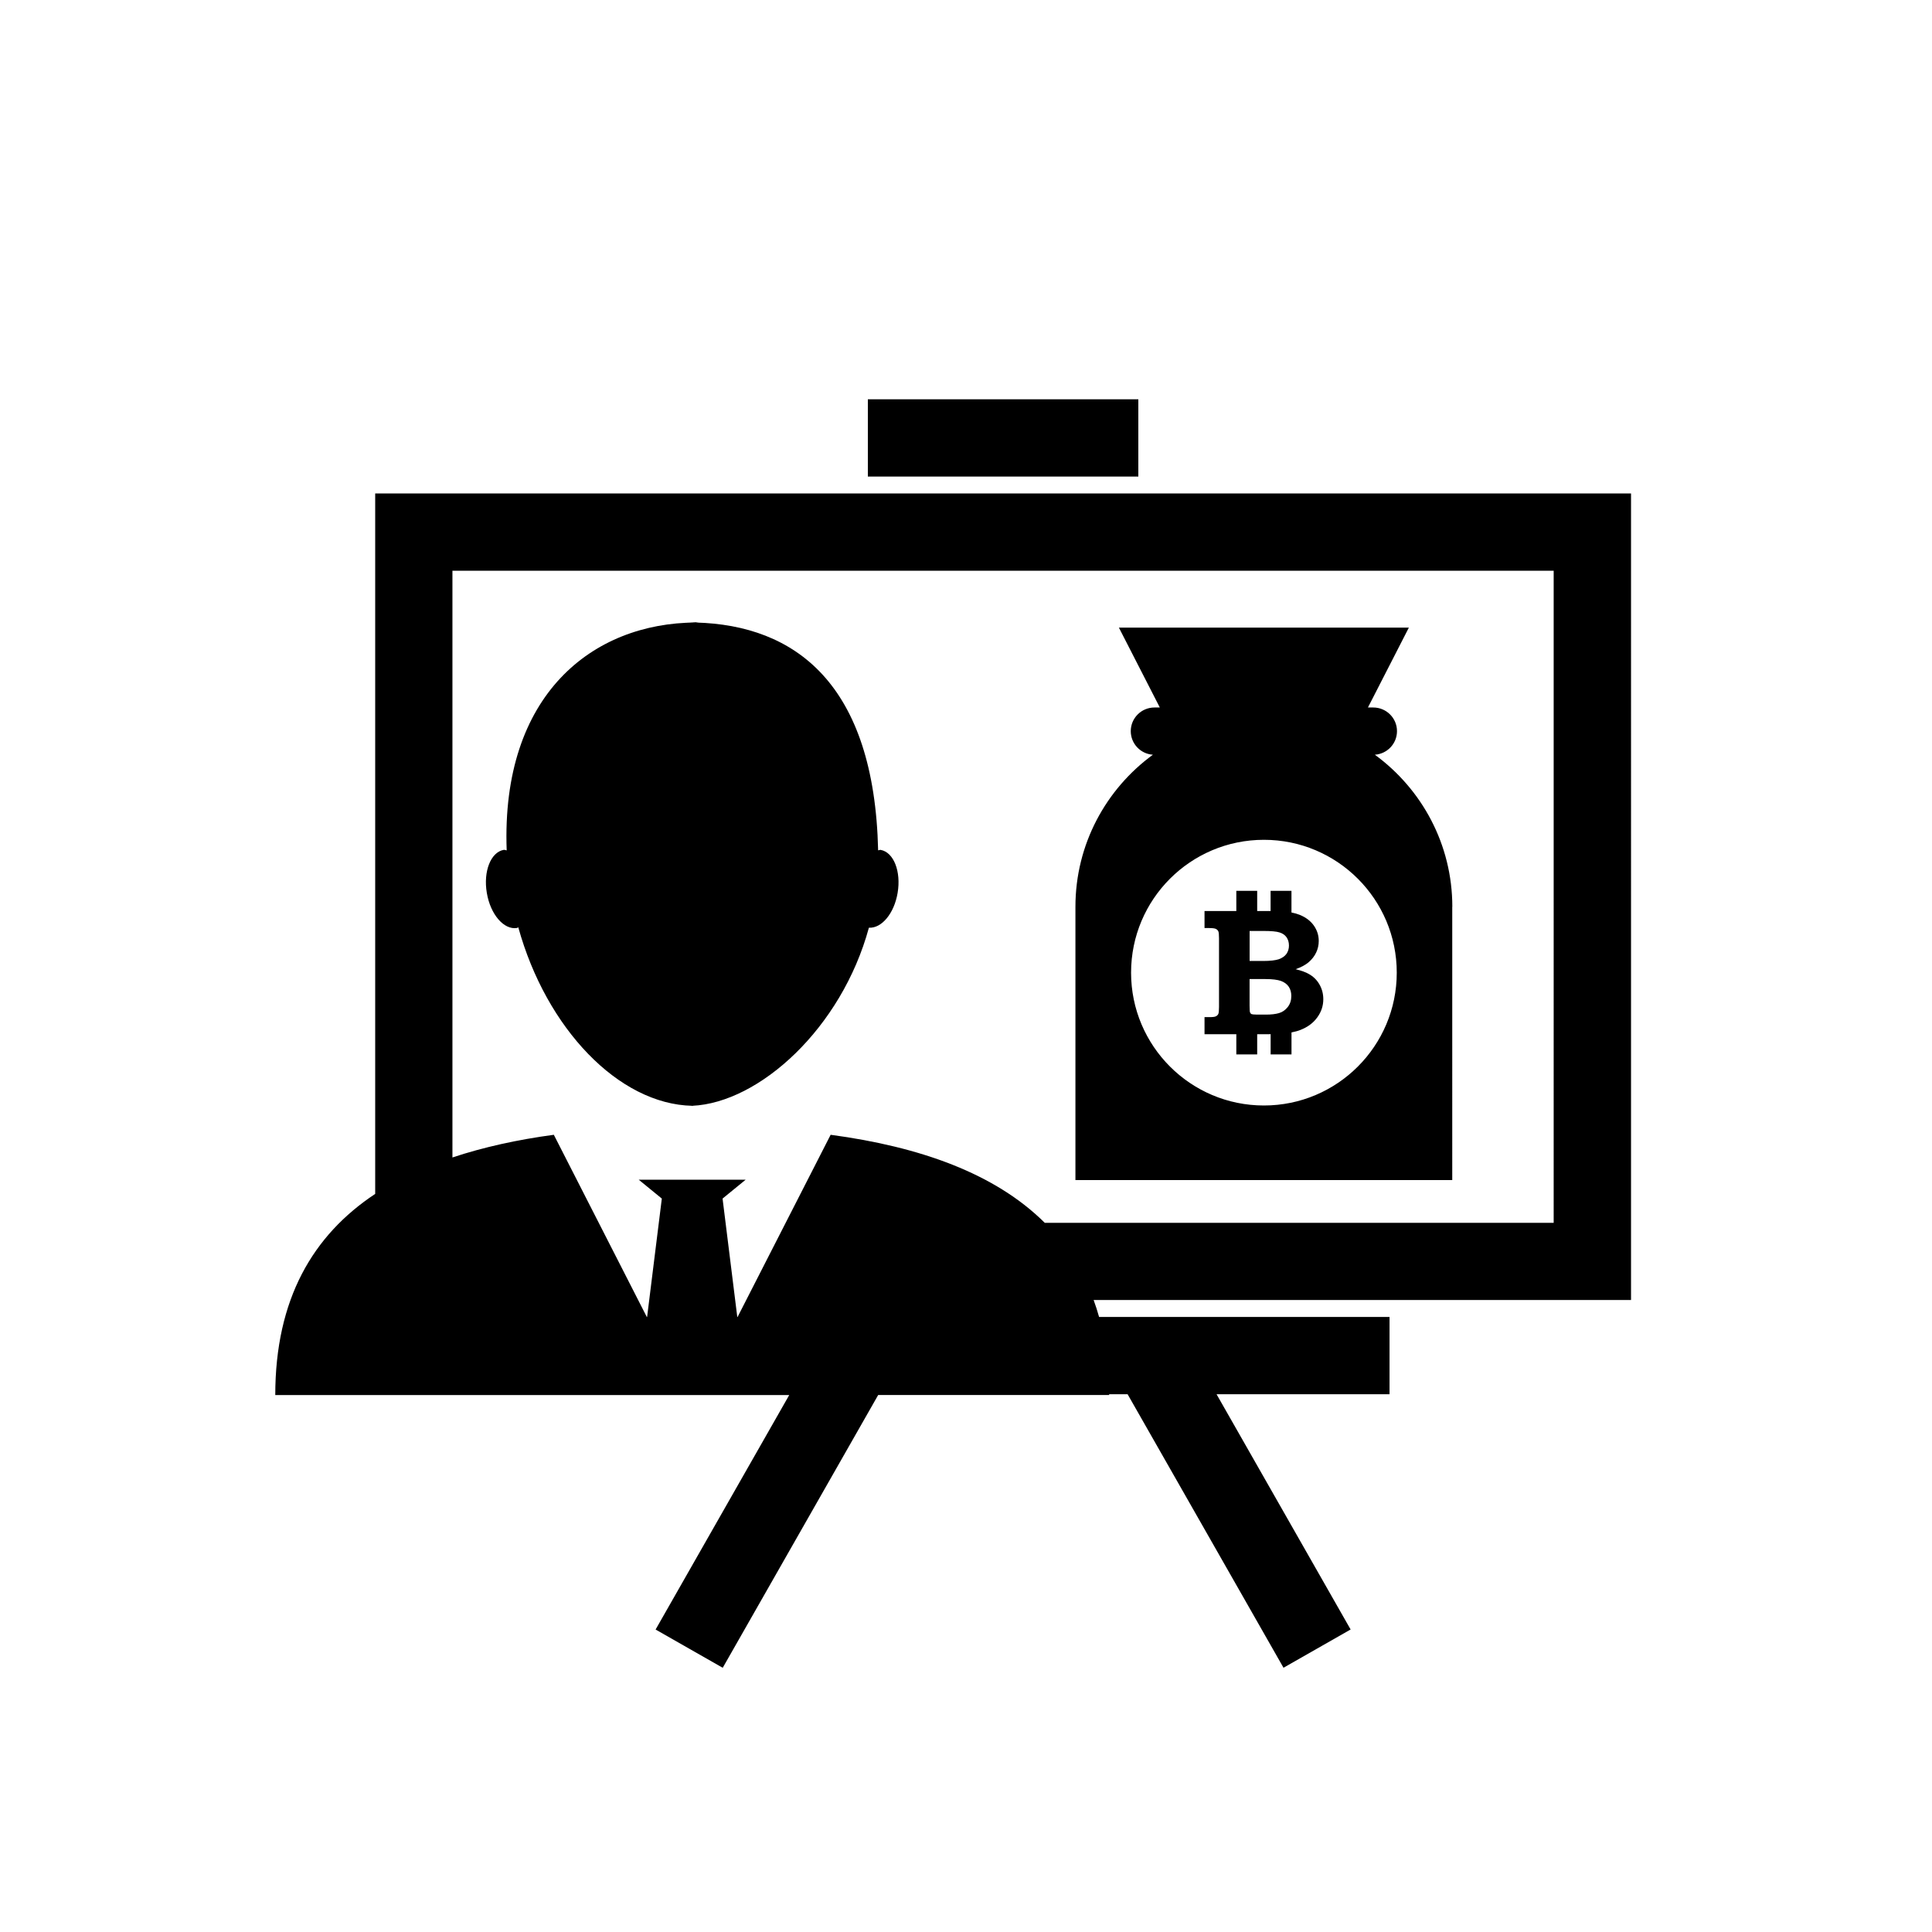 <?xml version="1.0" encoding="utf-8"?>
<!-- Generator: Adobe Illustrator 16.0.0, SVG Export Plug-In . SVG Version: 6.00 Build 0)  -->
<!DOCTYPE svg PUBLIC "-//W3C//DTD SVG 1.1//EN" "http://www.w3.org/Graphics/SVG/1.1/DTD/svg11.dtd">
<svg version="1.1" id="Layer_1" xmlns="http://www.w3.org/2000/svg" xmlns:xlink="http://www.w3.org/1999/xlink" x="0px" y="0px"
	 width="50px" height="50px" viewBox="-105.5 244.5 50 50" enable-background="new -105.5 244.5 50 50" xml:space="preserve">
<path d="M-67.914,267.968c0-1.619-0.792-3.049-2.005-3.936c0.319-0.021,0.573-0.285,0.573-0.61c0-0.338-0.275-0.612-0.614-0.612
	h-0.138l1.059-2.067h-7.504l1.059,2.067h-0.138c-0.339,0-0.614,0.274-0.614,0.612c0,0.325,0.254,0.59,0.573,0.61
	c-1.213,0.887-2.005,2.316-2.005,3.936v7.072h9.752V267.968z M-72.79,273.11c-1.898,0-3.438-1.54-3.438-3.438
	c0-1.899,1.54-3.438,3.438-3.438c1.898,0,3.438,1.539,3.438,3.438C-69.352,271.57-70.892,273.11-72.79,273.11z M-71.626,269.708
	c-0.079-0.047-0.193-0.088-0.342-0.125c0.139-0.05,0.25-0.108,0.335-0.18c0.085-0.074,0.15-0.156,0.195-0.251s0.067-0.194,0.067-0.3
	c0-0.145-0.042-0.277-0.127-0.399c-0.085-0.12-0.208-0.213-0.366-0.277c-0.062-0.025-0.134-0.045-0.213-0.061v-0.56h-0.54v0.522
	h-0.347v-0.522h-0.54v0.522h-0.823v0.441h0.125c0.083,0,0.14,0.008,0.169,0.022c0.031,0.017,0.051,0.036,0.063,0.062
	c0.012,0.026,0.018,0.087,0.018,0.18v1.779c0,0.093-0.006,0.152-0.018,0.18c-0.013,0.026-0.033,0.047-0.063,0.061
	c-0.029,0.016-0.086,0.021-0.169,0.021h-0.125v0.442h0.823v0.523h0.54v-0.523h0.308c0.014,0,0.026-0.002,0.04-0.002v0.525h0.54
	v-0.569c0.09-0.018,0.17-0.039,0.238-0.067c0.186-0.074,0.331-0.183,0.432-0.326c0.102-0.141,0.153-0.297,0.153-0.466
	c0-0.142-0.034-0.27-0.101-0.385C-71.42,269.86-71.512,269.771-71.626,269.708z M-73.161,268.593h0.35
	c0.204,0,0.346,0.012,0.424,0.038c0.08,0.024,0.141,0.066,0.183,0.126c0.042,0.061,0.062,0.131,0.062,0.215
	c0,0.081-0.021,0.152-0.065,0.215c-0.045,0.061-0.11,0.106-0.198,0.138c-0.088,0.029-0.222,0.045-0.405,0.045h-0.35V268.593z
	 M-72.174,270.563c-0.062,0.078-0.138,0.131-0.226,0.156c-0.089,0.026-0.202,0.039-0.336,0.039h-0.233
	c-0.078,0-0.125-0.007-0.142-0.013c-0.019-0.01-0.031-0.024-0.039-0.046c-0.006-0.015-0.01-0.073-0.011-0.17v-0.691h0.412
	c0.181,0,0.315,0.018,0.404,0.05c0.088,0.034,0.154,0.083,0.198,0.149c0.044,0.065,0.066,0.145,0.066,0.239
	C-72.081,270.387-72.111,270.482-72.174,270.563z M-87.417,260.604c-0.028,0-0.054,0.007-0.081,0.007
	c-0.082-0.002-0.162-0.008-0.245-0.007H-87.417z M-87.617,273.121c0.01,0,0.021-0.003,0.031-0.003c0.015,0,0.028,0.003,0.042,0.003
	H-87.617z M-92.901,267.609c-0.095-0.559,0.103-1.057,0.44-1.115c0.024-0.004,0.048,0.012,0.074,0.013
	c-0.15-4.036,2.23-5.885,4.889-5.896c2.579,0.065,4.626,1.585,4.724,5.895c0.021,0,0.042-0.014,0.064-0.011
	c0.338,0.059,0.535,0.557,0.44,1.115c-0.09,0.535-0.417,0.92-0.743,0.899c-0.709,2.605-2.838,4.531-4.573,4.609
	c-1.903-0.041-3.777-2.001-4.501-4.62c-0.012,0.004-0.021,0.016-0.032,0.018C-92.458,268.572-92.808,268.166-92.901,267.609z
	 M-76.04,256.833h-7v-2h7V256.833z M-63.29,257.271h-32.5v18.127c-1.611,1.068-2.586,2.721-2.586,5.206h13.301l-3.458,6.068
	l1.737,0.99l4.023-7.059h5.978c0-0.007-0.001-0.014-0.001-0.021h0.478l4.035,7.079l1.737-0.99l-3.47-6.089h4.477v-2h-7.517
	c-0.042-0.15-0.089-0.296-0.141-0.438h13.908V257.271z M-65.29,276.146h-13.172c-1.288-1.28-3.233-1.968-5.541-2.278l-2.409,4.716
	h-0.007l-0.381-3.065l0.597-0.488h-1.445h-1.321l0.597,0.488l-0.381,3.065h-0.007l-2.407-4.716c-0.943,0.127-1.821,0.32-2.624,0.587
	v-15.184h28.5V276.146z"/>
</svg>
